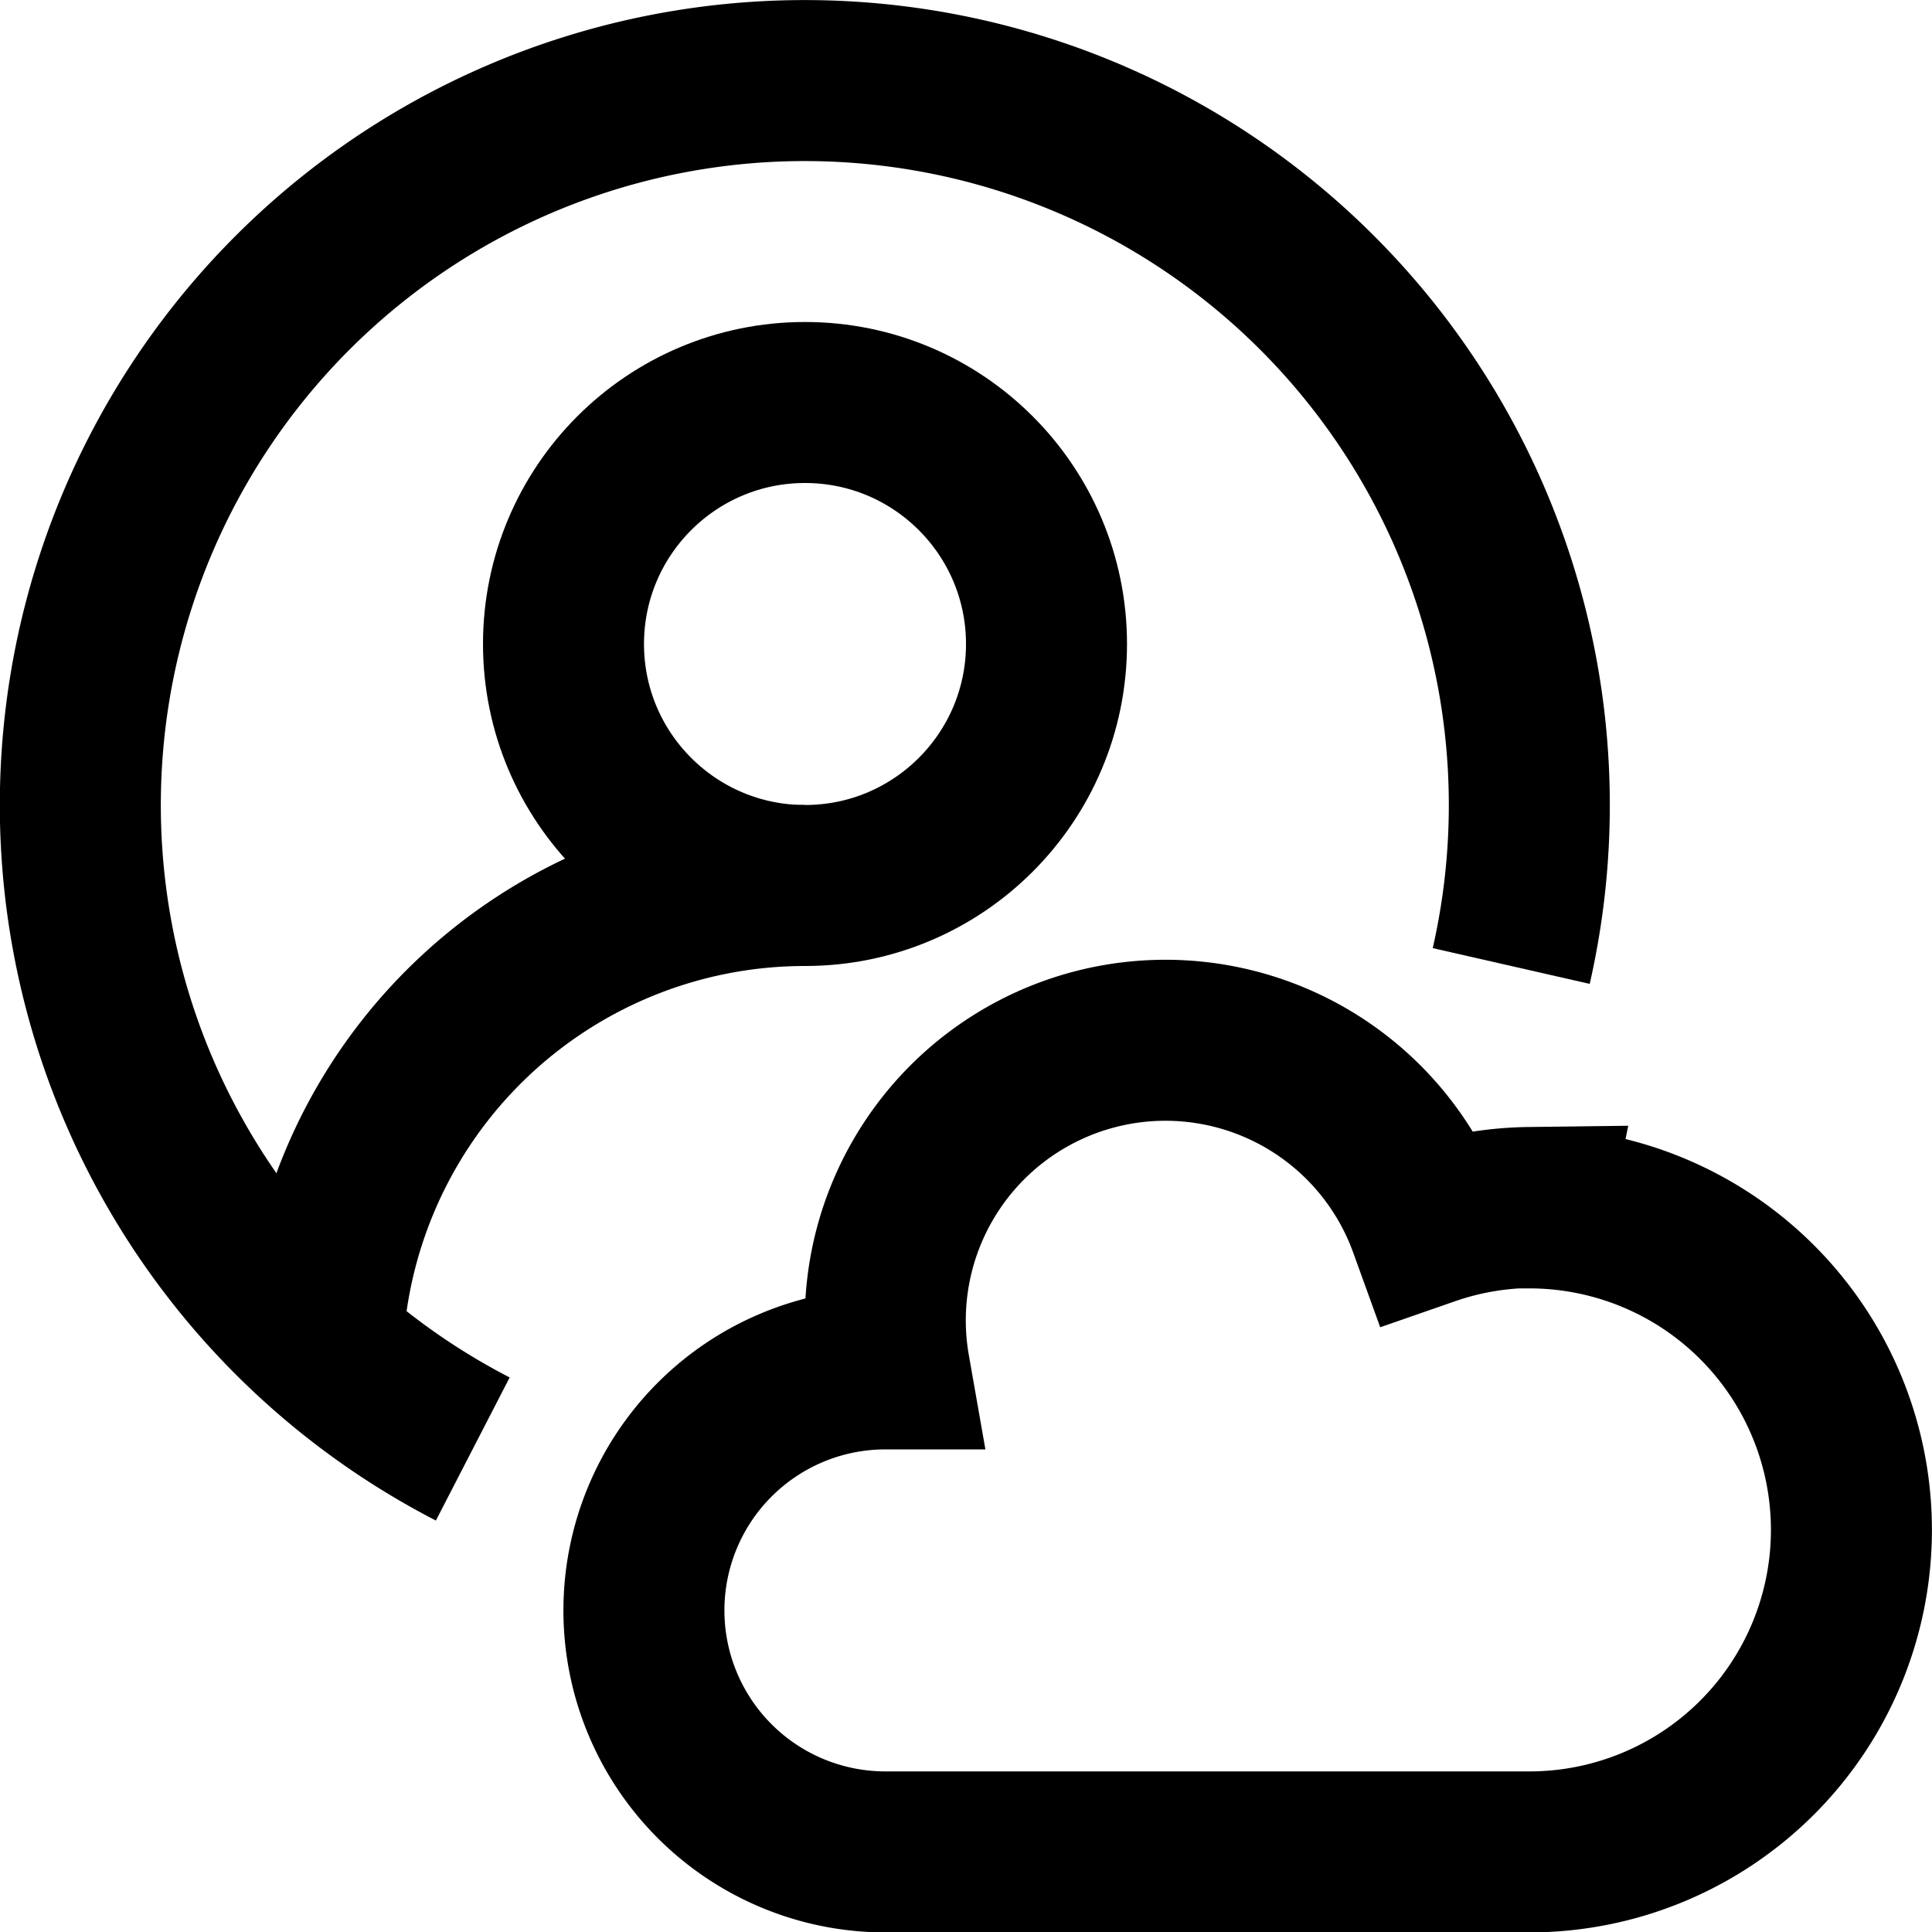 <svg xmlns="http://www.w3.org/2000/svg" viewBox="0 0 24 24"><title>44.User</title><g id="_44.User" data-name="44.User"><circle cx="10" cy="8" r="3" style="fill:none;stroke:#000;stroke-miterlimit:10;stroke-width:2px"/><path d="M4,17a6,6,0,0,1,6-6" style="fill:none;stroke:#000;stroke-miterlimit:10;stroke-width:2px"/><path d="M19,15a3.959,3.959,0,0,0-1.25.219,3.48,3.48,0,0,0-6.7,1.786c-.017,0-.034,0-.051,0a3,3,0,0,0,0,6h8a4,4,0,0,0,0-8Z" style="fill:none;stroke:#000;stroke-miterlimit:10;stroke-width:2px"/><path d="M5.873,18a9,9,0,1,1,12.9-6" style="fill:none;stroke:#000;stroke-miterlimit:10;stroke-width:2px"/></g></svg>